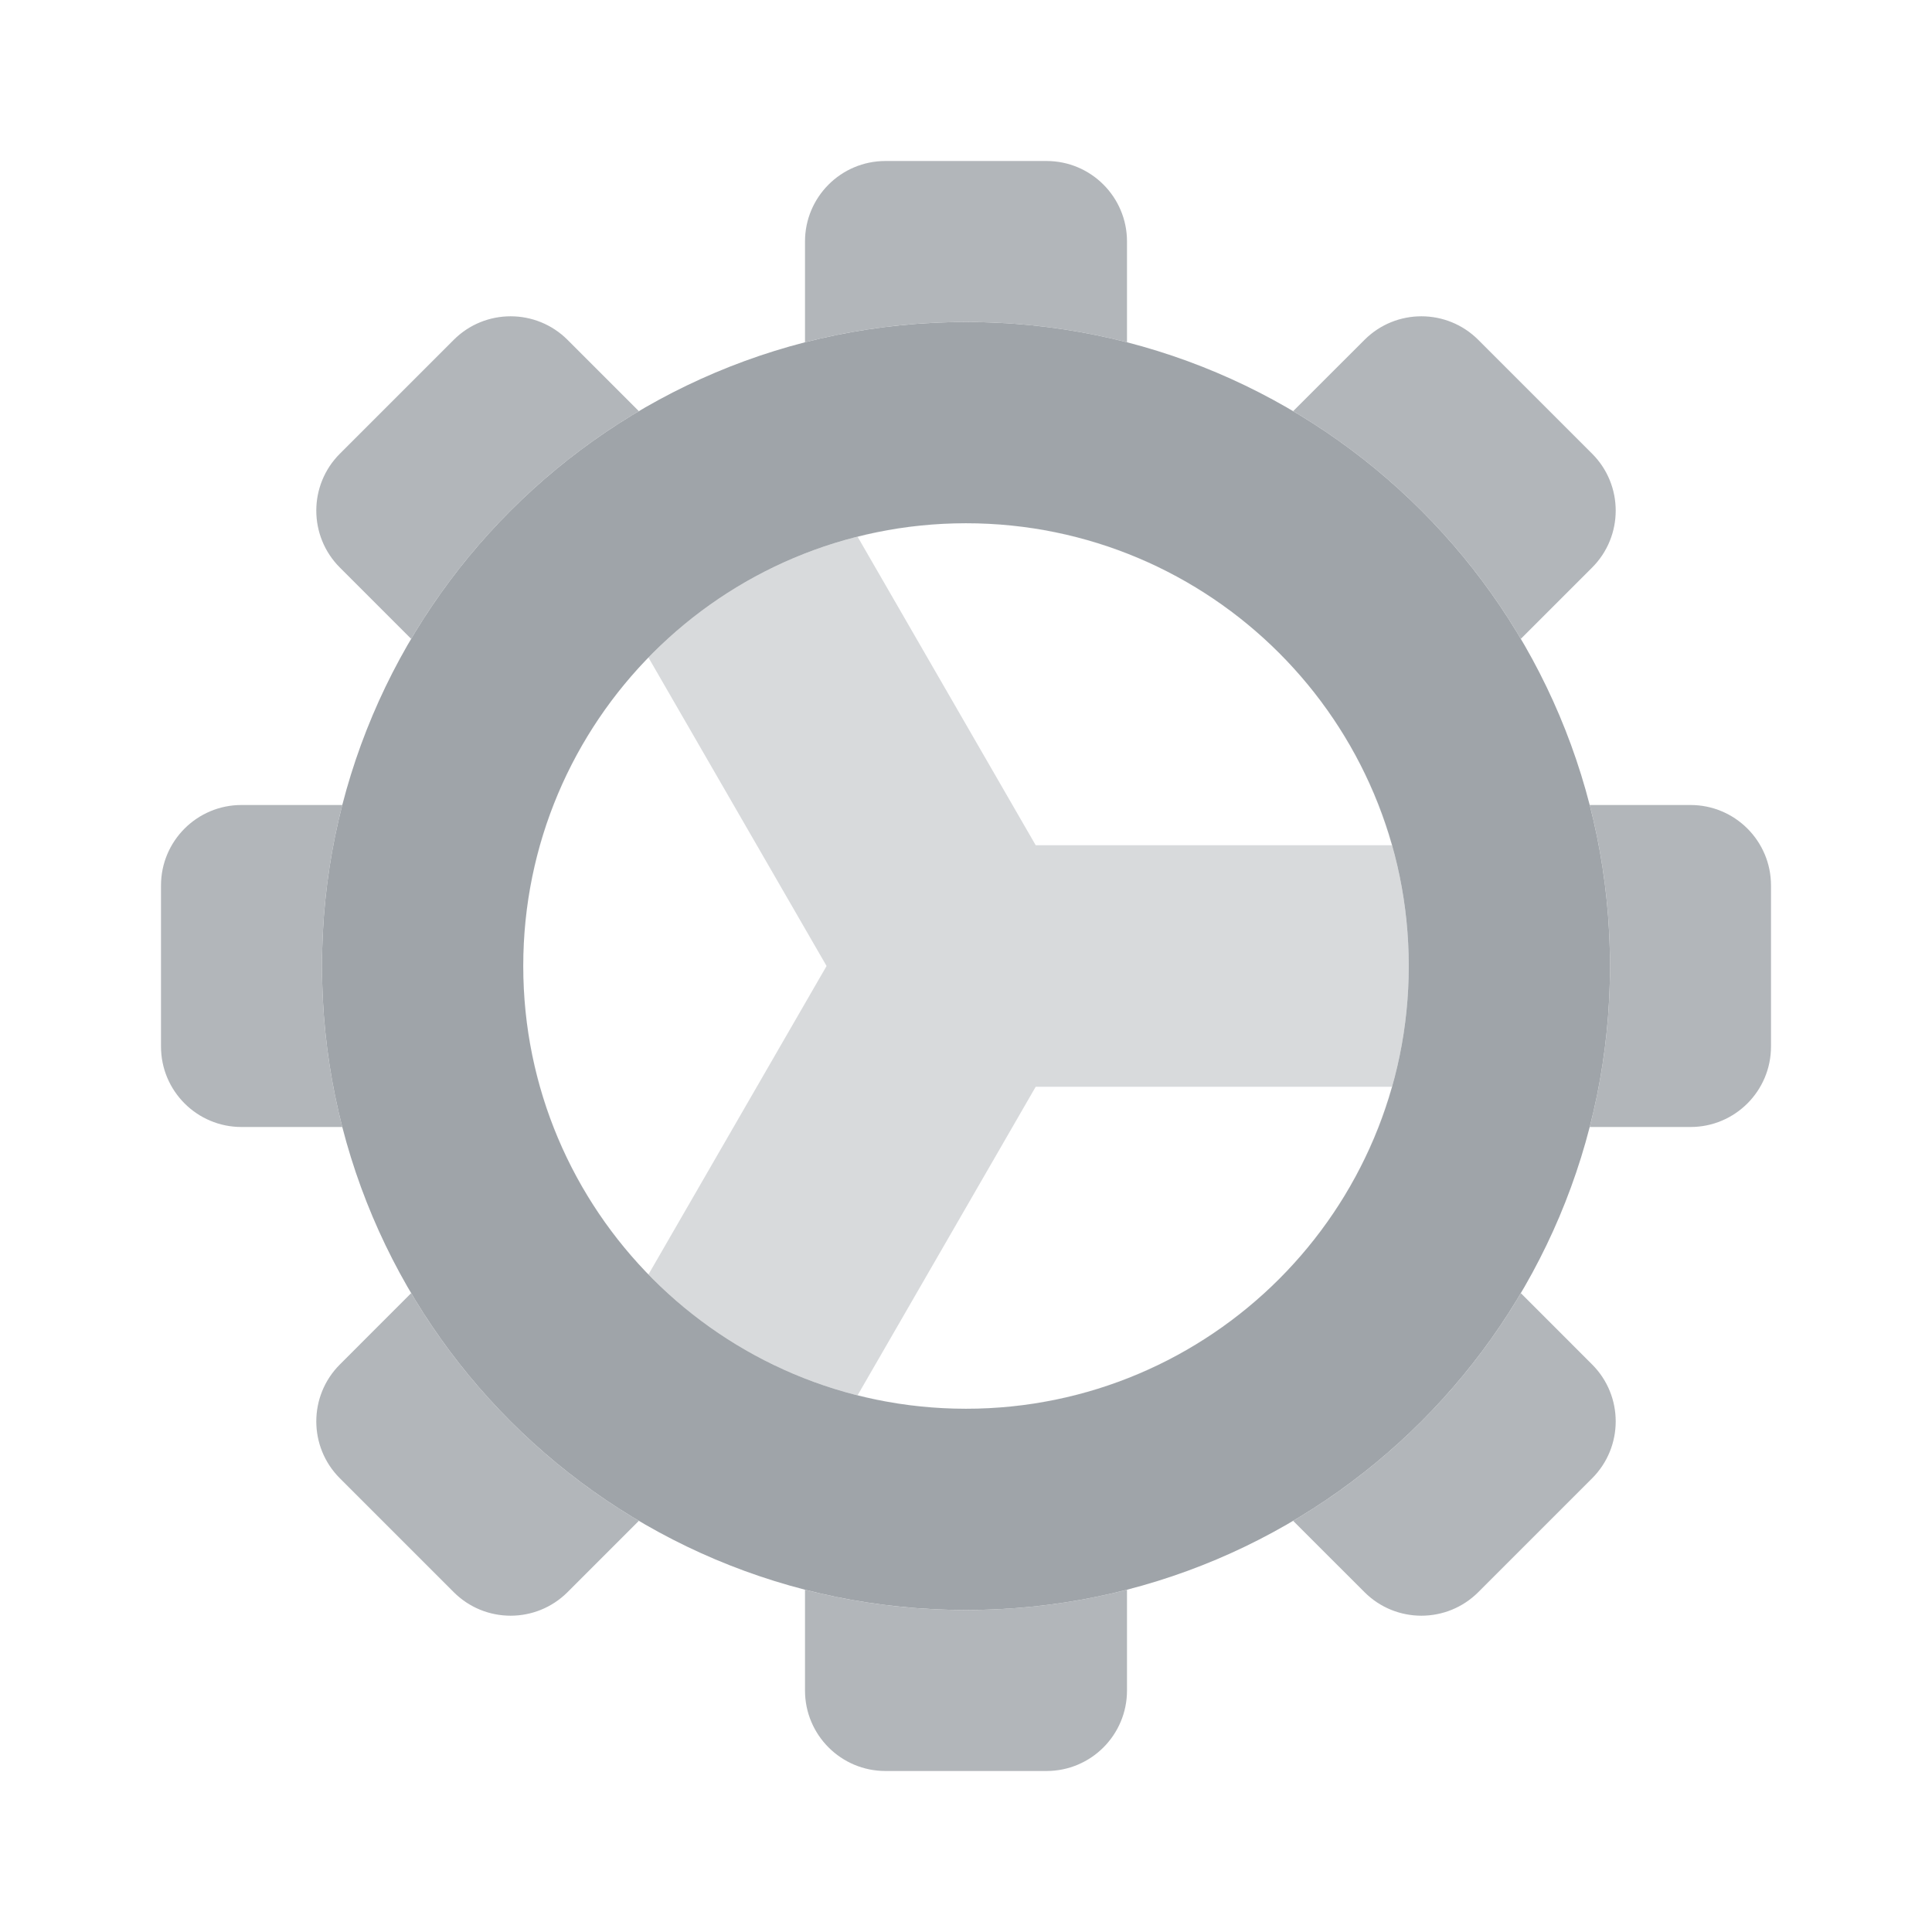 <svg width="48" height="48" viewBox="0 0 48 48" fill="none" xmlns="http://www.w3.org/2000/svg">
<path opacity="0.8" fill-rule="evenodd" clip-rule="evenodd" d="M22 4C20.895 4 20 4.895 20 6V8.504C21.279 8.175 22.619 8 24 8C25.381 8 26.721 8.175 28 8.504V6C28 4.895 27.105 4 26 4H22ZM32.128 10.215C34.458 11.592 36.408 13.542 37.785 15.872L39.556 14.101C40.337 13.319 40.337 12.053 39.556 11.272L36.728 8.444C35.947 7.663 34.681 7.663 33.9 8.444L32.128 10.215ZM39.496 20C39.825 21.279 40 22.619 40 24C40 25.381 39.825 26.721 39.496 28H42C43.105 28 44 27.105 44 26V22C44 20.895 43.105 20 42 20H39.496ZM37.785 32.128C36.408 34.458 34.458 36.408 32.128 37.785L33.9 39.556C34.681 40.337 35.947 40.337 36.728 39.556L39.556 36.728C40.337 35.947 40.337 34.681 39.556 33.9L37.785 32.128ZM28 39.496C26.721 39.825 25.381 40 24 40C22.619 40 21.279 39.825 20 39.496V42C20 43.105 20.895 44 22 44H26C27.105 44 28 43.105 28 42V39.496ZM15.872 37.785C13.542 36.408 11.592 34.458 10.215 32.128L8.444 33.9C7.663 34.681 7.663 35.947 8.444 36.728L11.272 39.556C12.053 40.337 13.319 40.337 14.101 39.556L15.872 37.785ZM8.504 28C8.175 26.721 8 25.381 8 24C8 22.619 8.175 21.279 8.504 20H6C4.895 20 4 20.895 4 22V26C4 27.105 4.895 28 6 28H8.504ZM10.215 15.872C11.592 13.542 13.542 11.592 15.872 10.215L14.101 8.444C13.319 7.663 12.053 7.663 11.272 8.444L8.444 11.272C7.663 12.053 7.663 13.319 8.444 14.101L10.215 15.872Z" fill="#9FA4A9"/>
<path fill-rule="evenodd" clip-rule="evenodd" d="M24 35C30.075 35 35 30.075 35 24C35 17.925 30.075 13 24 13C17.925 13 13 17.925 13 24C13 30.075 17.925 35 24 35ZM24 40C32.837 40 40 32.837 40 24C40 15.163 32.837 8 24 8C15.163 8 8 15.163 8 24C8 32.837 15.163 40 24 40Z" fill="#9FA4A9"/>
<path opacity="0.4" fill-rule="evenodd" clip-rule="evenodd" d="M31.681 31.874C29.699 33.808 26.989 35 24 35C25.931 35 27.828 34.492 29.5 33.526C30.297 33.066 31.029 32.511 31.681 31.874ZM31.953 31.599C32.557 30.967 33.086 30.263 33.526 29.5C33.982 28.71 34.336 27.87 34.583 27H25.732L21.307 34.665C22.183 34.887 23.088 35 24 35C17.925 35 13 30.075 13 24C13 25.931 13.508 27.828 14.474 29.5C14.93 30.29 15.48 31.017 16.11 31.665L20.536 24L16.11 16.335C15.48 16.983 14.93 17.71 14.474 18.5C13.508 20.172 13 22.069 13 24C13 17.925 17.925 13 24 13C23.088 13 22.183 13.113 21.307 13.335L25.732 21H34.583C34.336 20.13 33.982 19.29 33.526 18.5C33.086 17.737 32.557 17.033 31.953 16.401C33.841 18.376 35 21.053 35 24C35 26.947 33.841 29.624 31.953 31.599ZM31.598 16.046C29.623 14.159 26.947 13 24 13C25.931 13 27.828 13.508 29.5 14.474C30.263 14.914 30.966 15.442 31.598 16.046Z" fill="#9FA4A9"/>
</svg>
